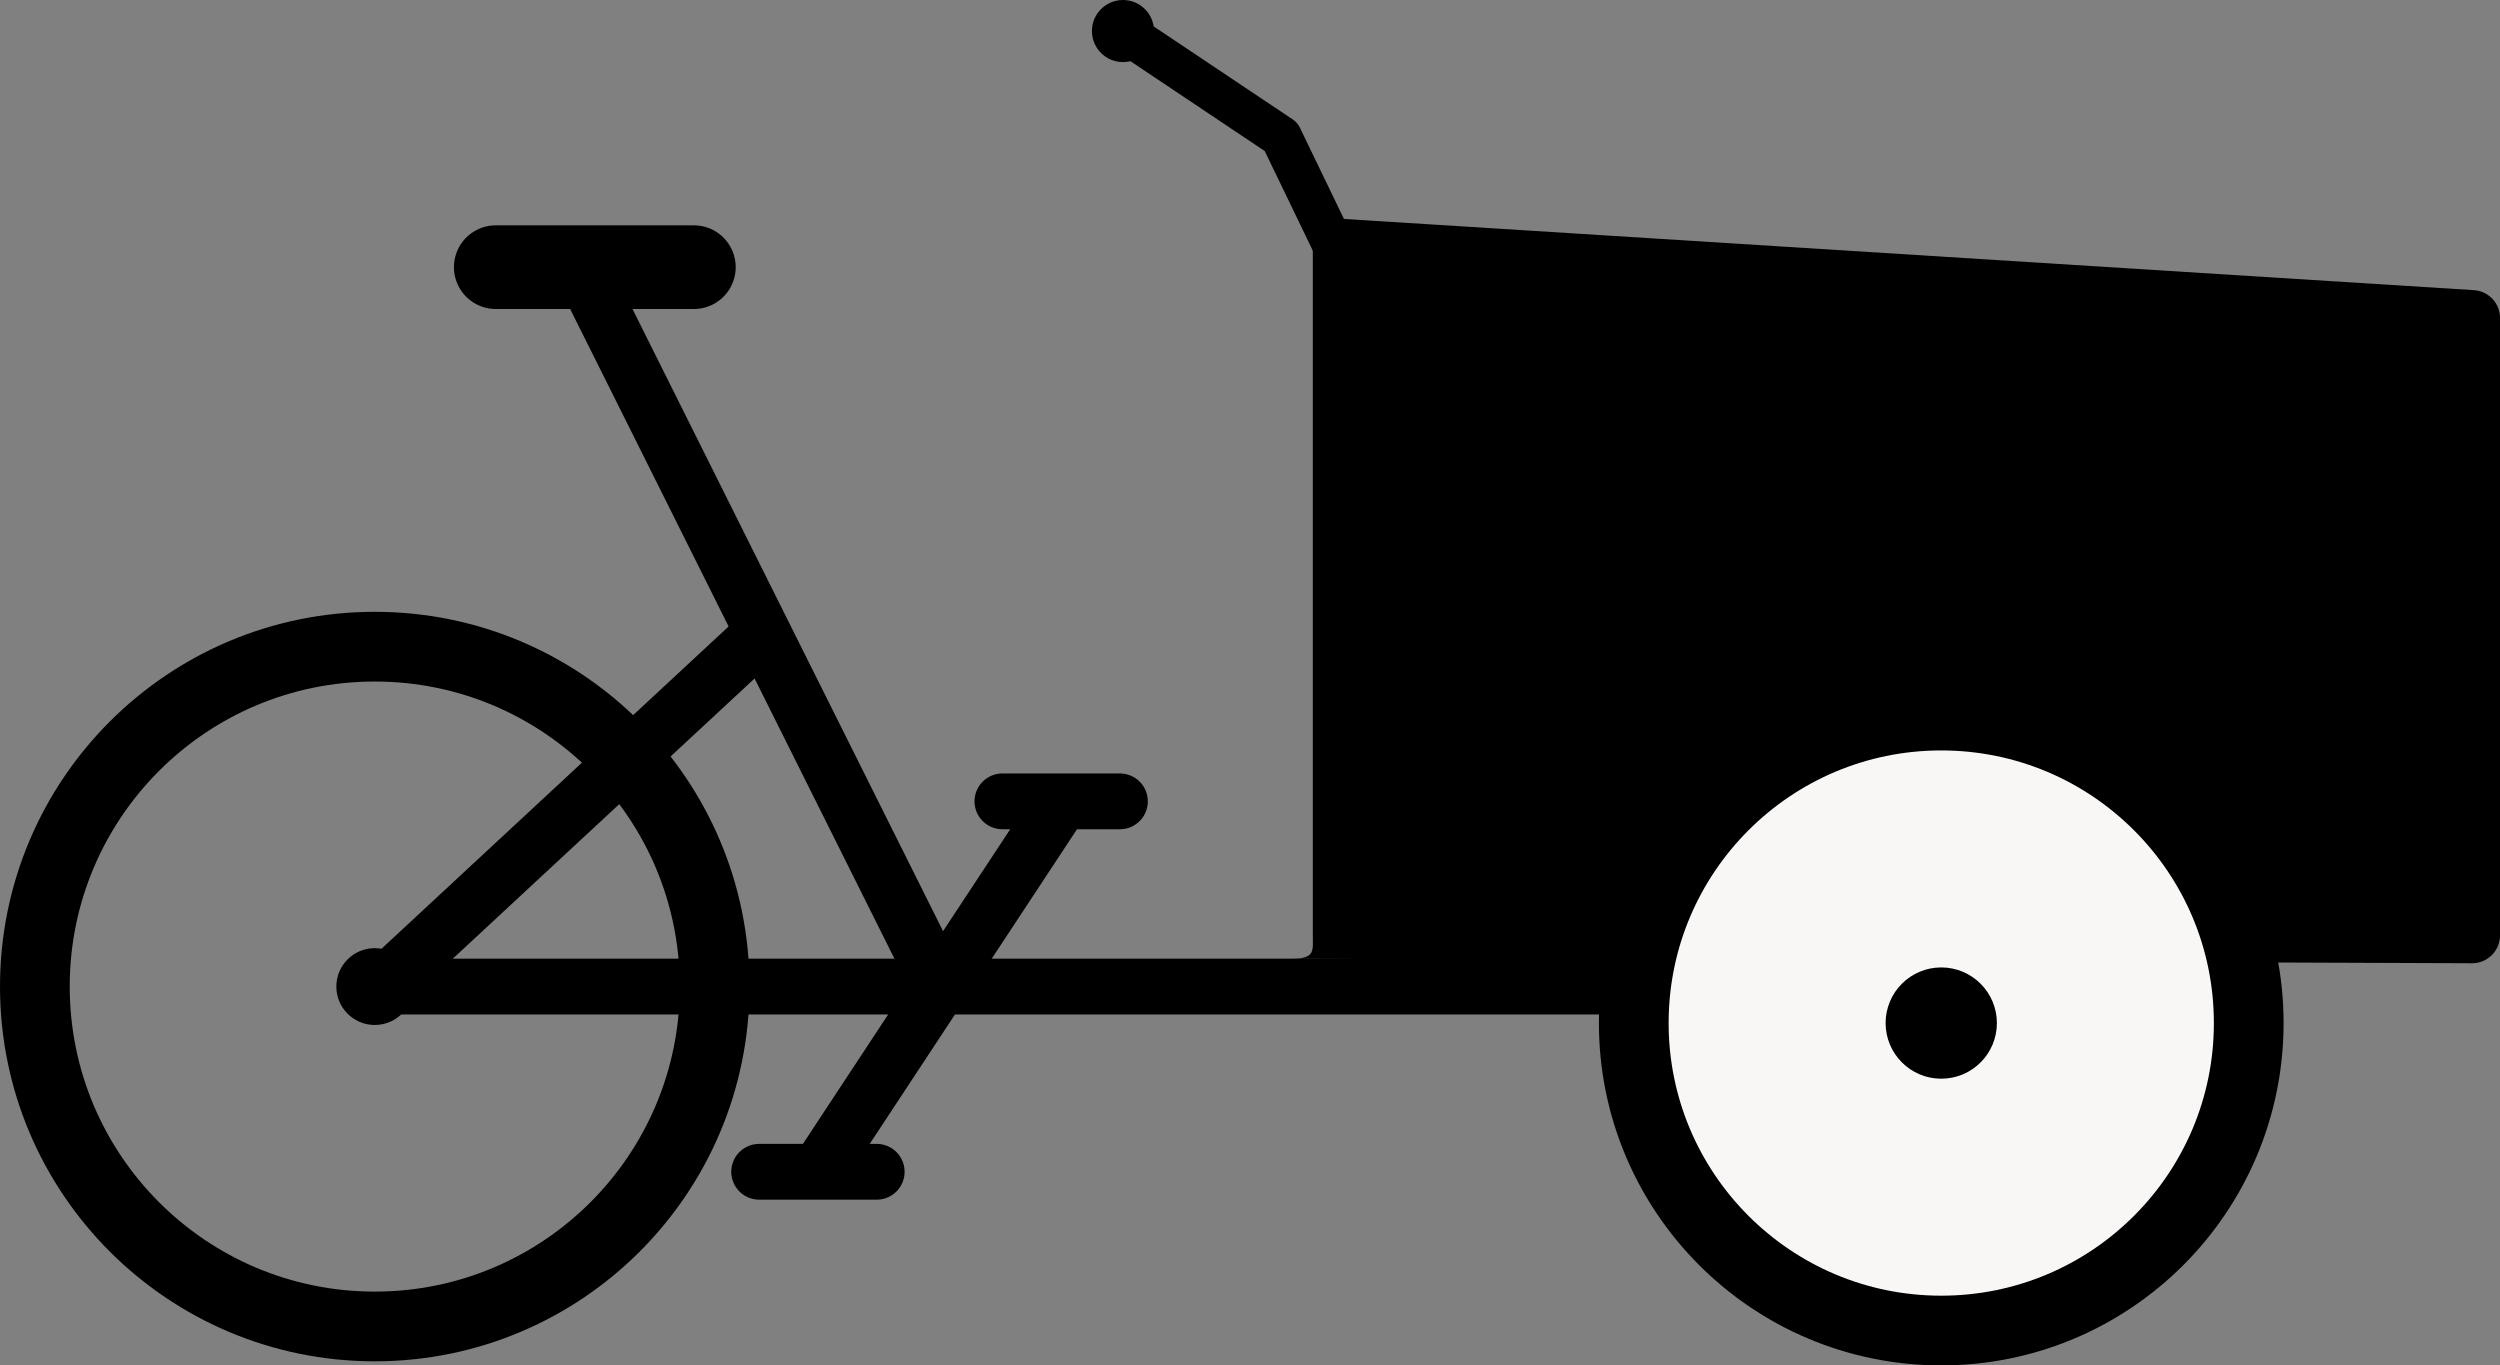 <?xml version="1.0"?>
<svg
    xmlns:rdf="http://www.w3.org/1999/02/22-rdf-syntax-ns#"
    xmlns="http://www.w3.org/2000/svg"
    xmlns:cc="http://web.resource.org/cc/"
    xmlns:xlink="http://www.w3.org/1999/xlink"
    xmlns:dc="http://purl.org/dc/elements/1.1/"
    xmlns:svg="http://www.w3.org/2000/svg"
    xmlns:inkscape="http://www.inkscape.org/namespaces/inkscape"
    xmlns:sodipodi="http://sodipodi.sourceforge.net/DTD/sodipodi-0.dtd"
    xmlns:ns1="http://sozi.baierouge.fr"
    id="Layer_1"
    version="1.1"
    xml:space="preserve"
    viewBox="0 0 508.204 277.561"
    enable-background="new 0 0 508.204 277.561"
    y="0px"
    x="0px"
  >
<rect x="0" y="0" width="508.204" height="277.561" fill="#808080" stroke="none"/>
<circle
      stroke-width="14.173"
      stroke="#000"
      cy="200.55"
      cx="76.181"
      stroke-miterlimit="10"
      r="69.094"
      fill="none"
  />
<circle
      cy="200.55"
      cx="76.181"
      r="7.81"
  />
<line
      stroke-width="11.339"
      y2="200.55"
      y1="54.31"
      stroke="#000"
      stroke-miterlimit="10"
      x2="190.99"
      x1="117.99"
      fill="none"
  />
<line
      stroke-width="11.339"
      y2="200.55"
      y1="200.55"
      stroke="#000"
      stroke-linecap="round"
      stroke-miterlimit="10"
      x2="393.84"
      x1="81.344"
      fill="none"
  />
<line
      stroke-width="11.339"
      y2="200.55"
      y1="131.46"
      stroke="#000"
      stroke-miterlimit="10"
      x2="77.606"
      x1="152.02"
      fill="none"
  />
<path
      stroke="#000"
      stroke-width="11.339"
      stroke-miterlimit="10"
      d="m185.28 209.81"
      fill="none"
  />
<path
      stroke="#000"
      stroke-width="11.339"
      stroke-miterlimit="10"
      d="m210.28 171.86"
      fill="none"
  />
<g
      stroke="#000"
      stroke-width="11.339"
      stroke-miterlimit="10"
      fill="none"
    >
		<line
        x2="215.88"
        y1="238.2"
        x1="166.27"
        y2="162.9"
    />
		<line
        x2="227.66"
        y1="162.9"
        x1="203.77"
        y2="162.9"
        stroke-linecap="round"
    />
		<line
        x2="178.22"
        y1="238.2"
        x1="154.32"
        y2="238.2"
        stroke-linecap="round"
    />
</g
  >
<line
      stroke-width="17.008"
      y2="54.31"
      y1="54.31"
      stroke="#000"
      stroke-linecap="round"
      stroke-miterlimit="10"
      x2="141.05"
      x1="100.78"
      fill="none"
  />
	<path
      d="m502.54 195.81l-240-0.919c4.875 0 4.331-1.619 4.331-4.75v-140c0-1.565 0.647-3.062 1.788-4.133 1.142-1.071 2.665-1.625 4.237-1.525l230 14.5c2.987 0.188 5.313 2.666 5.313 5.658v125.5c-0.01 3.13-2.54 5.67-5.67 5.67z"
  />
<circle
      stroke-width="14.173"
      stroke="#000"
      cy="207.97"
      cx="394.62"
      stroke-miterlimit="10"
      r="62.505"
      fill="#f9f6f6"
  />
<circle
      cy="207.97"
      cx="394.62"
      r="11.31"
  />
<polyline
      stroke-linejoin="round"
      stroke-linecap="round"
      stroke="#000"
      points="271.28 50.31 260.42 27.81 228.28 6.31"
      stroke-miterlimit="10"
      stroke-width="8.504"
      fill="none"
  />
<circle
      cy="6.31"
      cx="228.28"
      r="6.31"
  />
</svg
>
